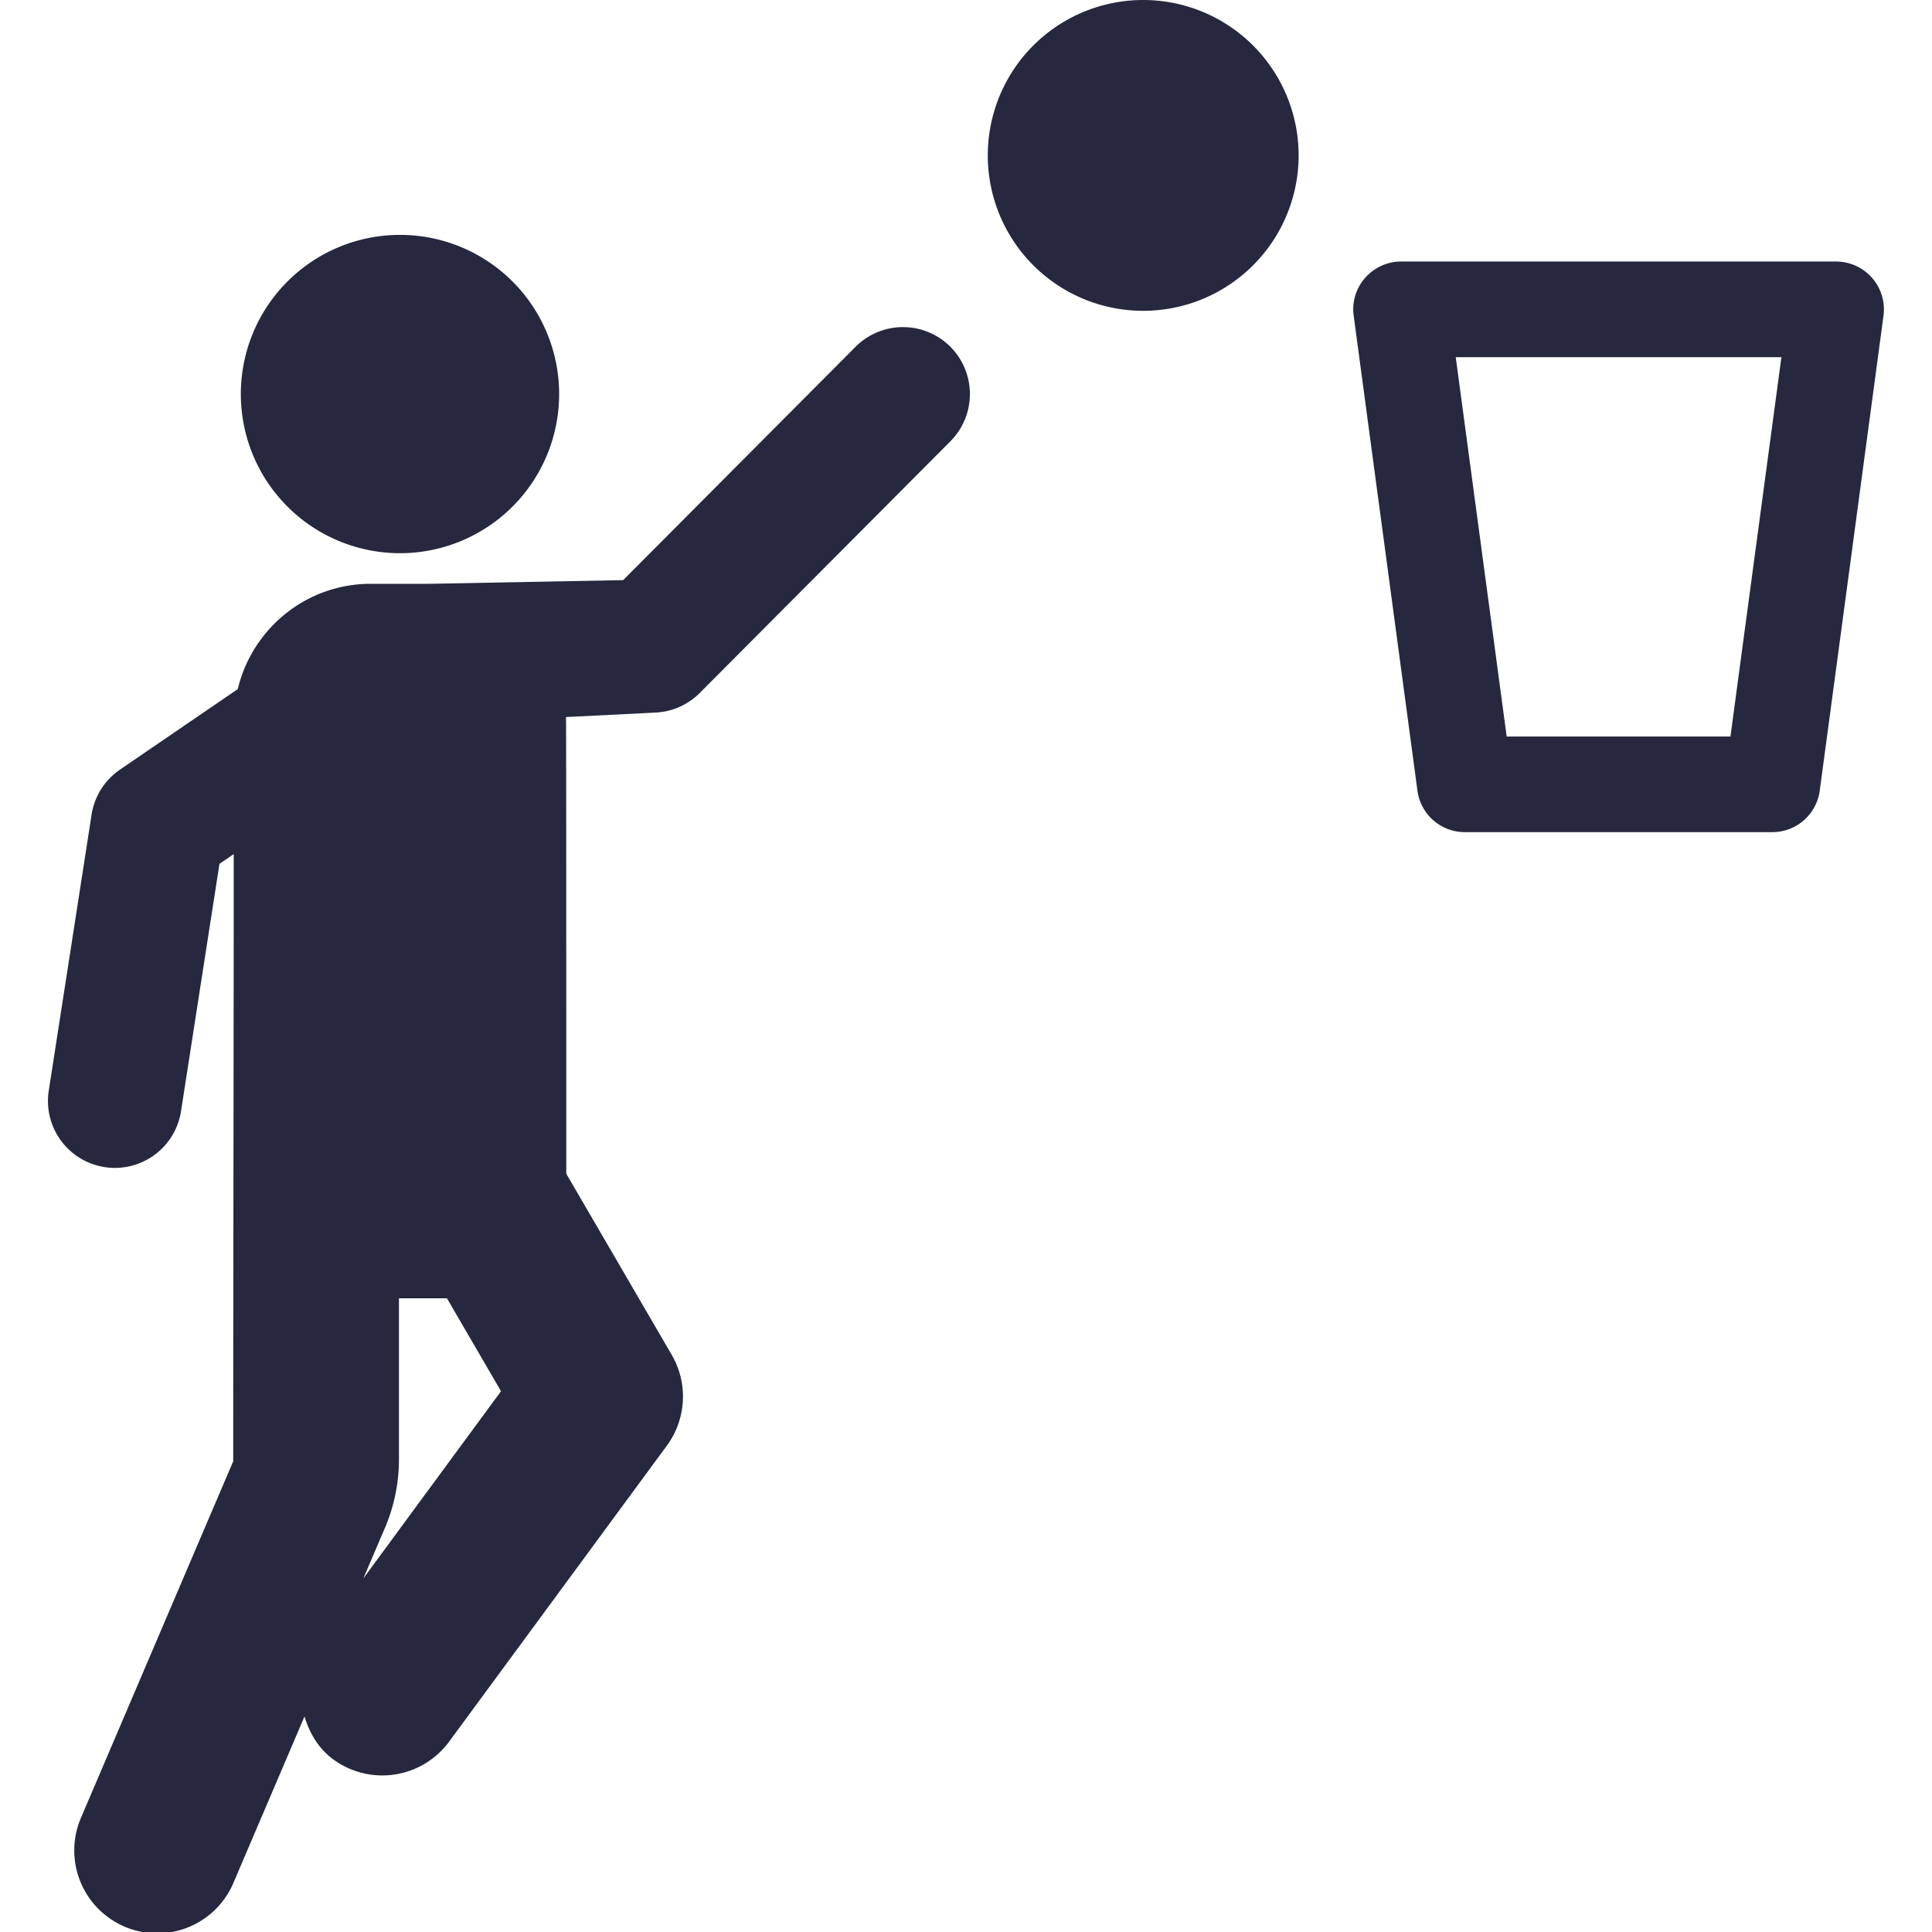 <svg width="84" height="84" fill="none" xmlns="http://www.w3.org/2000/svg"><g clip-path="url(#clip0_691_3808)" fill="#25283E"><path d="M17.39 24.052a6.92 6.92 0 10.001-13.84 6.92 6.92 0 000 13.84z"/><path d="M41.314 15.07a2.912 2.912 0 00-4.118.01L27.093 25.223l-8.431.16h-2.543c-2.813 0-5.156 1.956-5.781 4.578l-5.123 3.501a2.915 2.915 0 00-1.233 1.956L2.127 47.374a2.91 2.91 0 105.75.895l1.665-10.712.62-.423c0 8.163-.022 18.234-.022 26.398L3.544 78.98a3.604 3.604 0 106.628 2.83l3.067-7.182c.217.716.597 1.386 1.247 1.865a3.607 3.607 0 005.04-.768l9.467-12.87a3.605 3.605 0 00.212-3.95l-4.584-7.873c0-26.419-.016-18.238-.016-19.856l3.9-.195a2.919 2.919 0 001.92-.853l10.897-10.942a2.913 2.913 0 00-.008-4.116zM15.799 68.624l.932-2.181c.406-.948.615-1.97.615-3v-6.995h2.087l2.35 4.04-5.984 8.136zM49.704 0a6.757 6.757 0 100 13.514 6.759 6.759 0 006.758-6.756A6.759 6.759 0 0049.703 0zm31.691 12.083a2.08 2.08 0 00-1.566-.712H60.916c-.598 0-1.168.26-1.564.712a2.06 2.06 0 00-.496 1.645l2.772 20.649a2.078 2.078 0 002.062 1.803h13.367a2.08 2.08 0 002.062-1.803l2.772-20.65a2.078 2.078 0 00-.496-1.644zm-6.157 19.94h-9.73L63.293 15.53h14.16l-2.216 16.491z"/></g><defs><clipPath id="clip0_691_3808"><path fill="#fff" d="M0 0h84v84H0z"/></clipPath></defs></svg>